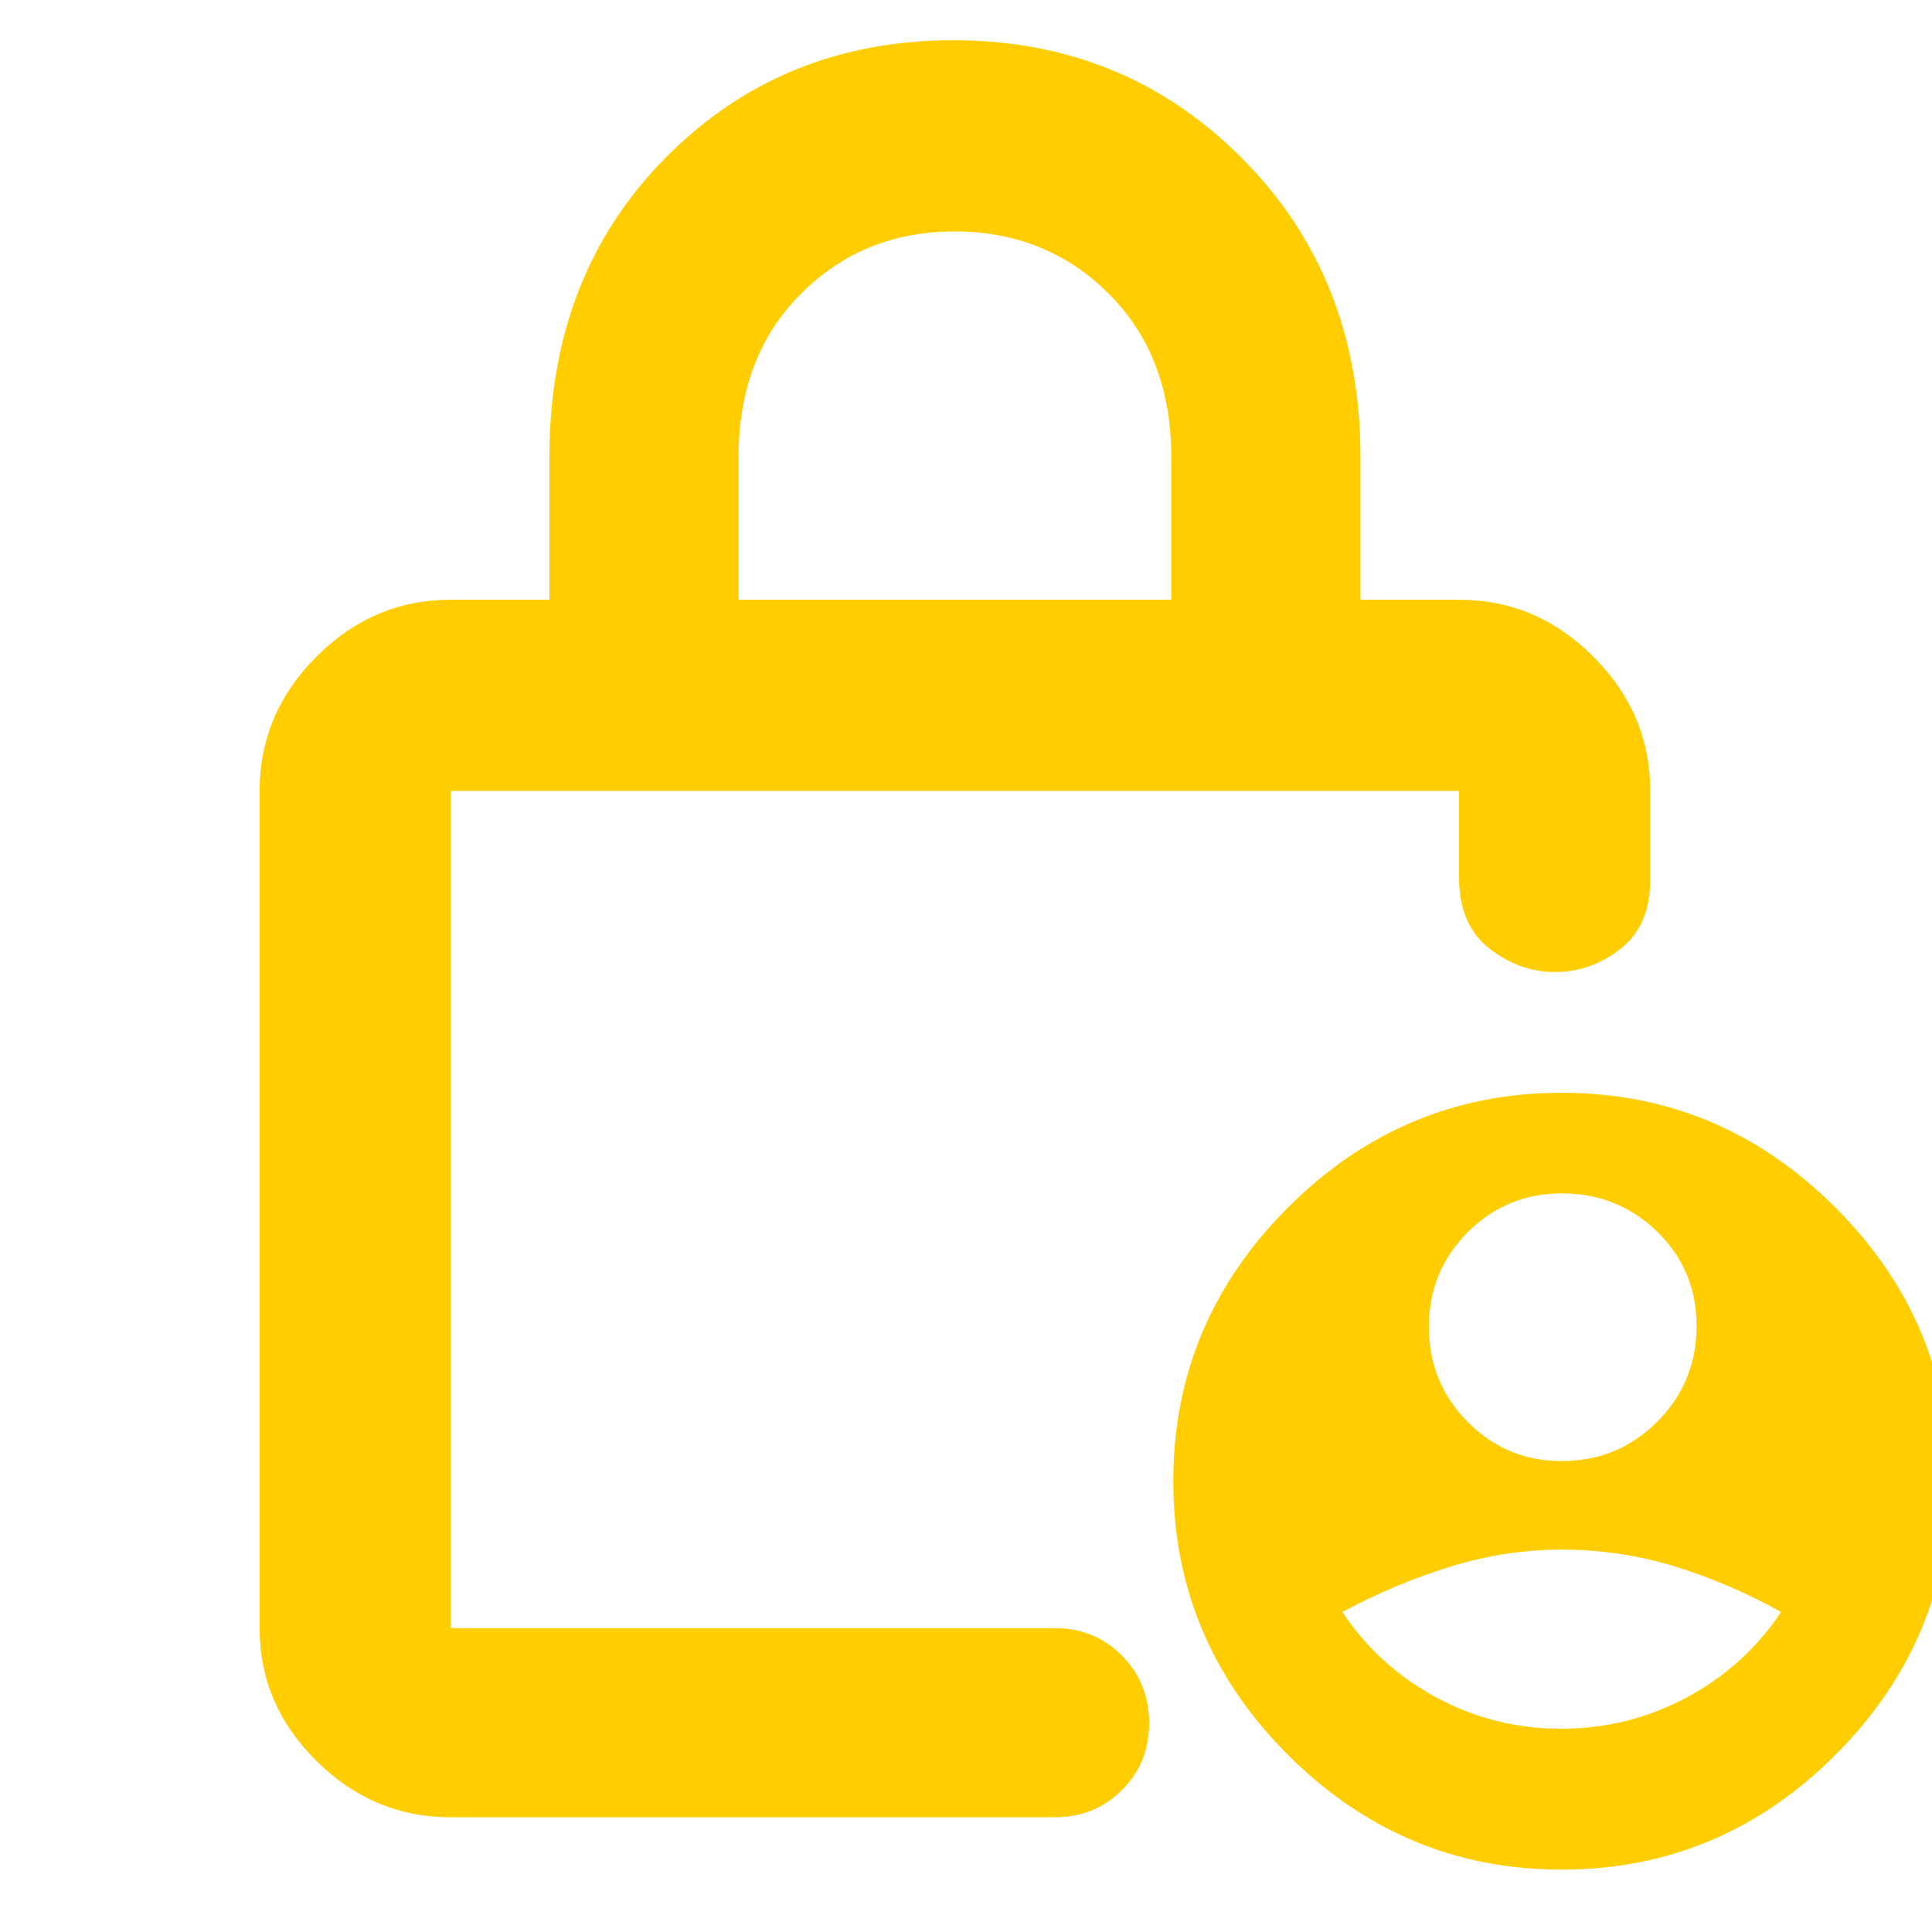 <svg xmlns="http://www.w3.org/2000/svg" height="48" viewBox="0 -960 960 960" width="48"><path fill="rgb(255, 205, 0)" d="M776-234q27.92 0 47.46-19.56t19.54-47.5Q843-329 823.46-348q-19.54-19-47.46-19-27.5 0-46.75 19.35-19.25 19.36-19.25 47 0 27.65 19.25 47.15T776-234Zm-.21 133Q809-101 838-116.5t47-42.5q-25-14-52.33-22.5T776-190q-28 0-55.5 8.5T667-159q18 27 46.79 42.5 28.78 15.5 62 15.5ZM367-662h215v-71q0-50-31.01-81-31.02-31-76.75-31-45.32 0-76.28 31T367-733v71ZM224-57q-38.46 0-66.73-27.97Q129-112.95 129-151v-416q0-38.46 28.27-66.73Q185.54-662 224-662h49v-71q0-90.34 57.76-148.67 57.76-58.33 143-58.33 85.24 0 143.74 59Q676-822 676-733v71h49q38.46 0 66.73 28.27Q820-605.46 820-567v44q0 23-14.77 34.5-14.78 11.5-32.5 11.5Q755-477 740-488.75 725-500.5 725-524v-43H224v416h300q19.97 0 33.49 13.68Q571-123.65 571-103.82 571-84 557.49-70.5 543.97-57 524-57H224Zm552 26q-79 0-136-57t-57-136q0-79 57-136t136-57q79 0 136 57t57 136q0 79-57 136T776-31ZM224-567v416-416Z"/></svg>